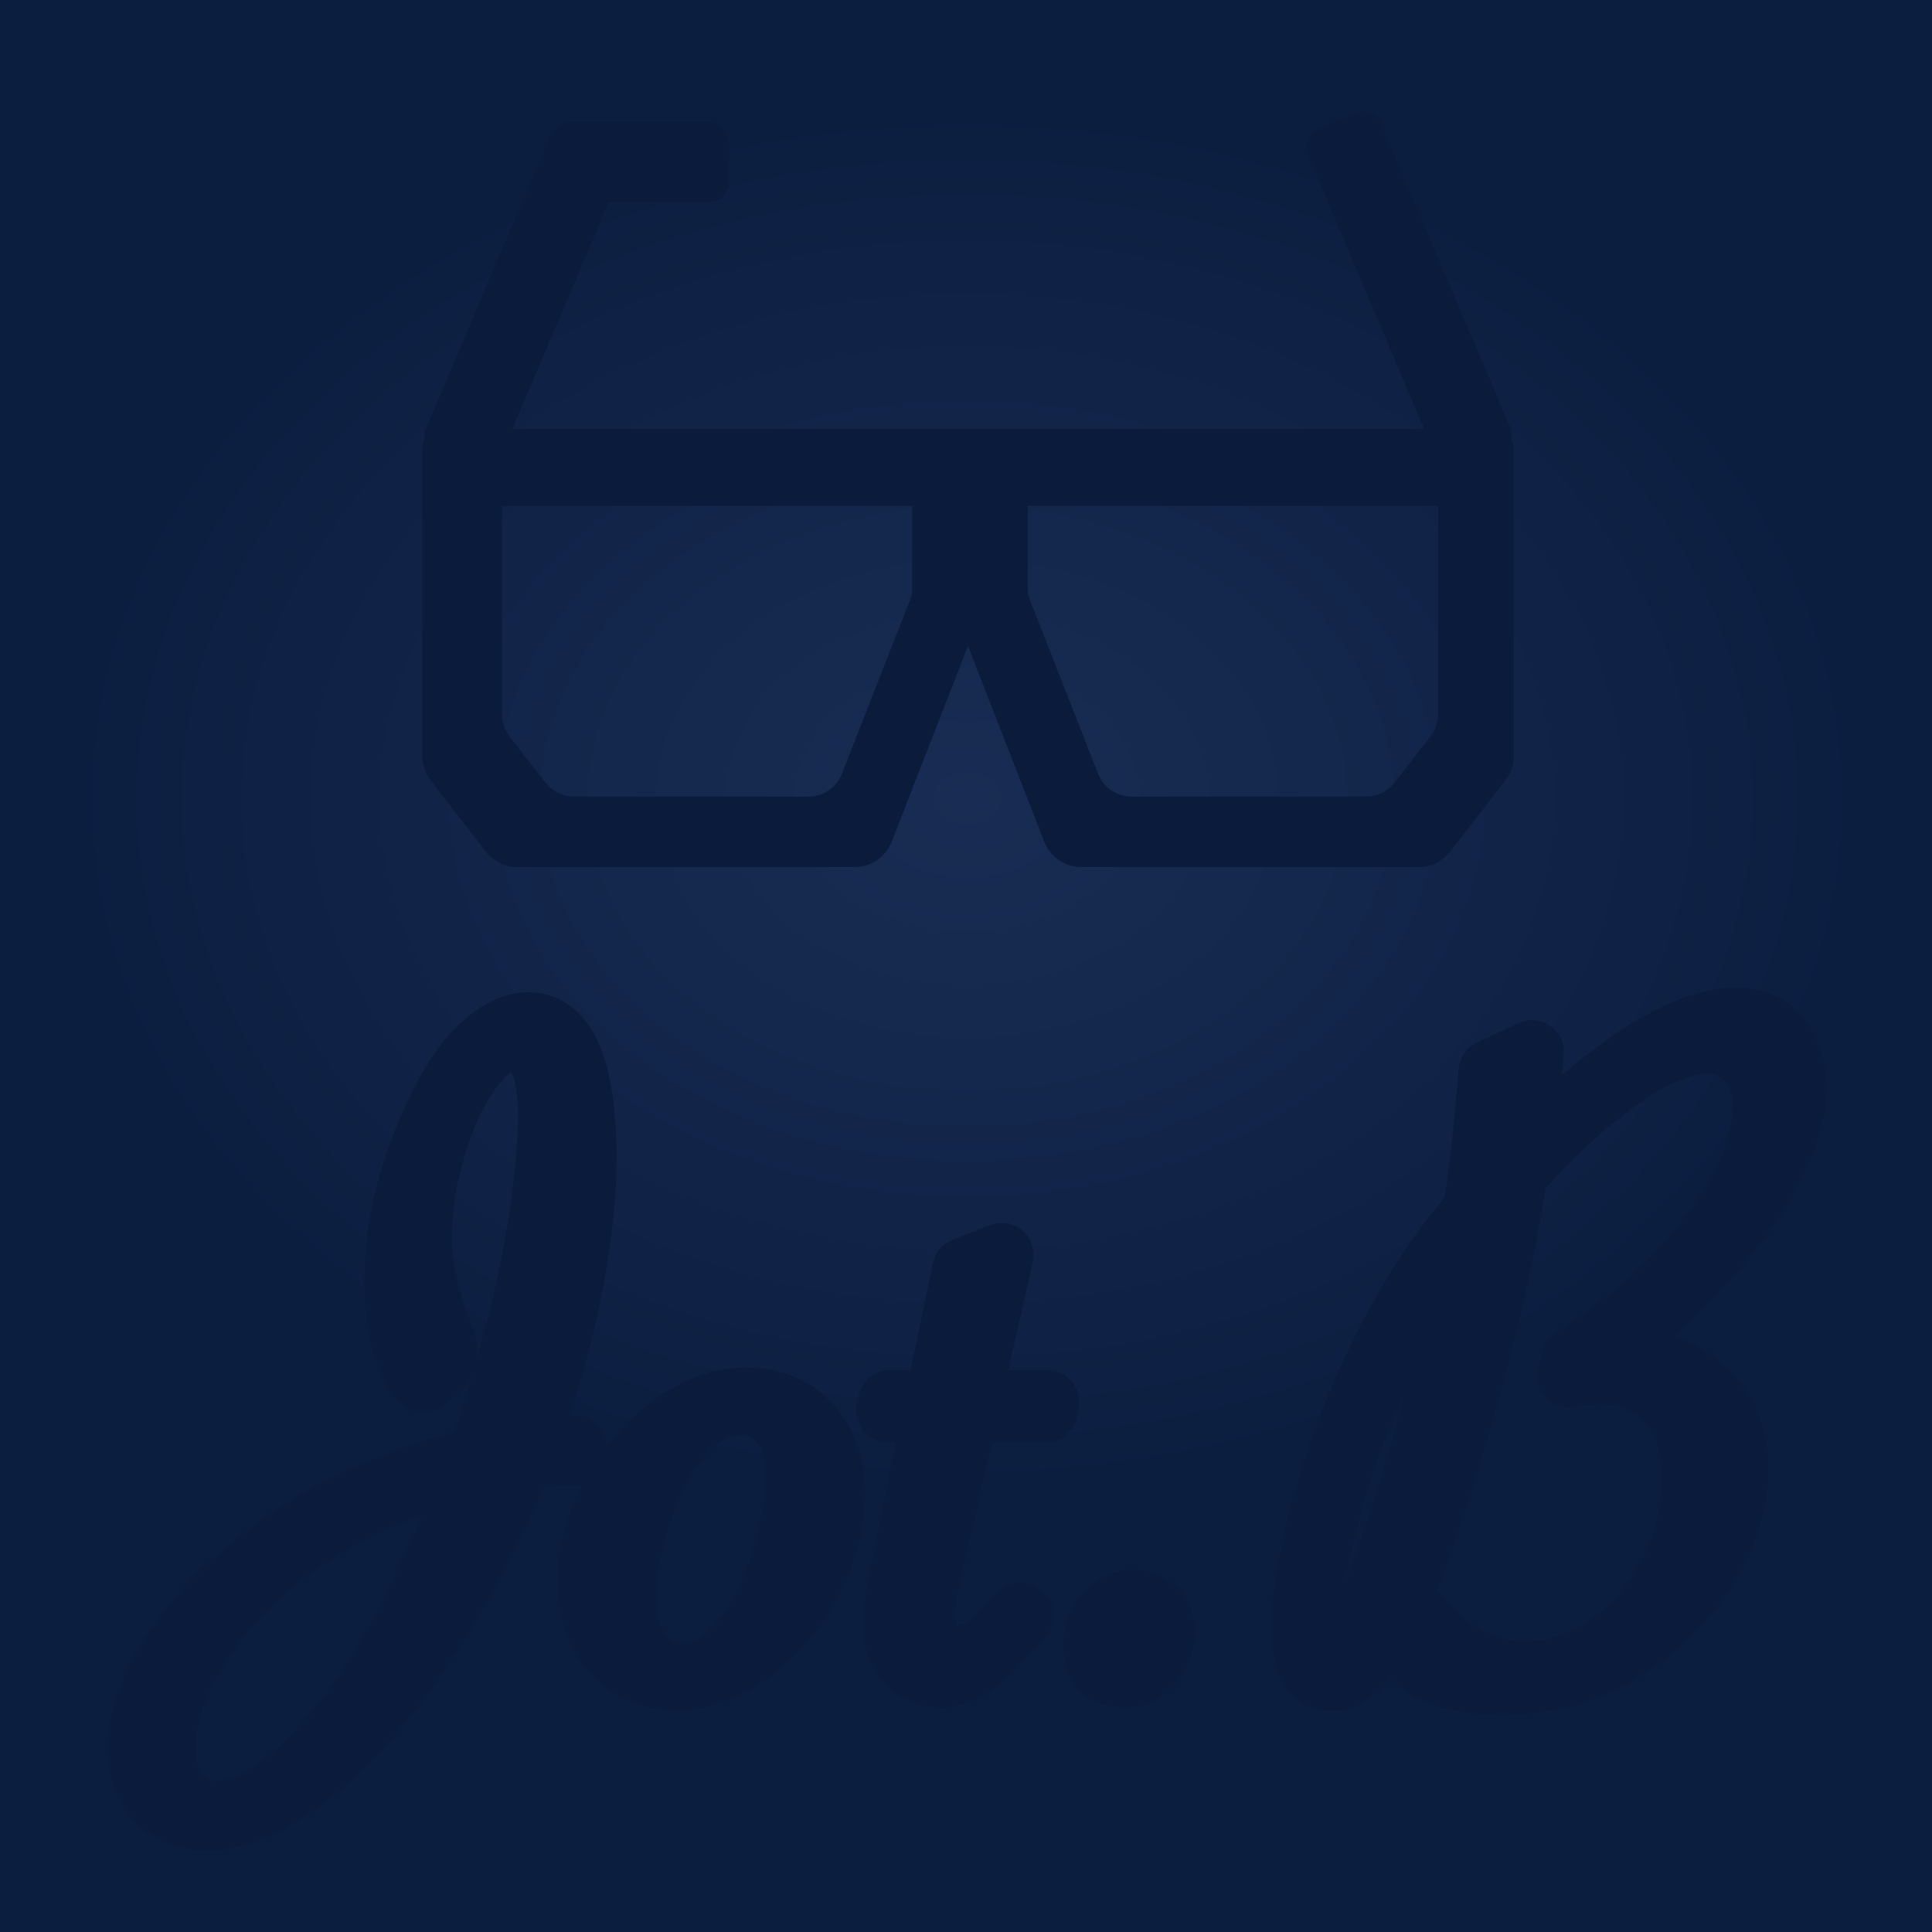 <?xml version="1.0" encoding="UTF-8"?>
<svg width="485px" height="485px" viewBox="0 0 485 485" version="1.1" xmlns="http://www.w3.org/2000/svg" xmlns:xlink="http://www.w3.org/1999/xlink">
    <!-- Generator: Sketch 55.2 (78181) - https://sketchapp.com -->
    <title>logo-jotb copy 3</title>
    <desc>Created with Sketch.</desc>
    <defs>
        <radialGradient cx="50%" cy="41.358%" fx="50%" fy="41.358%" r="35.458%" gradientTransform="translate(0.5,0.414),rotate(90),scale(1,1.313),translate(-0.5,-0.414)" id="radialGradient-1">
            <stop stop-color="#192D54" offset="0%"></stop>
            <stop stop-color="#0C1E40" offset="100%"></stop>
        </radialGradient>
    </defs>
    <g id="logo-jotb-copy-3" stroke="none" stroke-width="1" fill="none" fill-rule="evenodd">
        <rect fill="#0C1E40" x="0" y="0" width="485" height="485"></rect>
        <g id="logo-1">
            <rect id="Rectangle" fill="url(#radialGradient-1)" x="0" y="0" width="485" height="485"></rect>
            <path d="M380,122.67 L380,189.752 C380,191.966 379.265,194.118 377.91,195.87 L364.051,213.788 C362.157,216.237 359.236,217.67 356.141,217.67 L271.468,217.67 C267.346,217.67 263.646,215.141 262.15,211.3 L243,162.142 L223.85,211.3 C222.354,215.141 218.654,217.67 214.532,217.67 L129.859,217.67 C126.764,217.67 123.843,216.237 121.949,213.788 L108.09,195.87 C106.735,194.118 106,191.966 106,189.752 L106,122.67 L106,112.67 C106,111.683 106.286,110.762 106.781,109.986 C106.481,109.462 106.421,108.809 106.675,108.211 L137.934,34.571 C138.021,34.367 138.137,34.184 138.276,34.027 C138.956,32.073 140.814,30.67 143,30.67 L178,30.67 C180.761,30.67 183,32.909 183,35.67 L183,45.67 C183,48.432 180.761,50.67 178,50.67 L152.827,50.67 L128.632,107.67 L357.512,107.67 L328.305,38.862 C327.226,36.32 328.412,33.385 330.954,32.306 L340.159,28.399 C342.701,27.32 345.636,28.506 346.715,31.048 L379.146,107.45 C379.554,108.411 379.638,109.429 379.447,110.382 C379.8,111.068 380,111.846 380,112.67 L380,122.67 Z M126,126.977 L126,179.351 C126,181.353 126.668,183.299 127.898,184.879 L136.948,196.505 C138.653,198.696 141.274,199.977 144.05,199.977 L202.959,199.977 C206.662,199.977 209.987,197.709 211.338,194.262 L228.69,150.004 C228.895,149.481 229,148.924 229,148.362 L229,126.977 L126,126.977 Z M361,126.977 L258,126.977 L258,148.362 C258,148.924 258.105,149.481 258.31,150.004 L275.662,194.262 C277.013,197.709 280.338,199.977 284.041,199.977 L342.95,199.977 C345.726,199.977 348.347,198.696 350.052,196.505 L359.102,184.879 C360.332,183.299 361,181.353 361,179.351 L361,126.977 Z" id="logo-thin-copy" fill="#0A1B3B"></path>
            <path d="M143.992,365.69 C144.024,365.691 144.056,365.693 144.09,365.695 C144.05,365.693 144.01,365.69 143.971,365.685 L143.992,365.69 Z M143.971,365.685 C143.809,365.668 143.652,365.635 143.501,365.588 L143.971,365.685 Z M143.501,365.588 C142.426,365.255 141.675,364.221 141.747,363.047 C141.755,362.928 141.77,362.81 141.795,362.694 L141.29,365.131 L143.501,365.588 Z M138.114,358.956 C140.275,358.771 142.107,358.678 143.619,358.678 C143.89,358.678 144.188,358.688 144.518,358.709 C146.999,358.861 148.886,360.995 148.734,363.475 C148.721,363.689 148.693,363.902 148.649,364.112 L147.568,369.34 L144.718,369.34 C141.331,369.34 137.764,369.567 134.015,370.021 C127.487,386.036 119.656,400.914 110.523,414.652 C100.981,429.007 91.211,440.256 81.189,448.391 C70.893,456.748 61.283,461.015 52.311,461.015 C45.702,461.015 40.302,458.953 36.348,454.801 C32.43,450.687 30.5,445.139 30.5,438.35 C30.5,433.258 31.838,427.795 34.472,421.957 C37.043,416.258 40.621,410.592 45.199,404.954 C49.758,399.34 55.068,394.136 61.085,389.372 C66.524,384.938 72.217,381.024 78.164,377.631 C84.097,374.247 90.46,371.243 97.252,368.618 C103.474,366.213 109.989,364.108 116.797,362.303 L116.999,361.755 C123.77,341.273 128.439,323.077 131.003,307.212 C132.688,296.059 133.527,287.027 133.527,280.146 C133.527,274.804 132.904,270.753 131.737,268.041 C130.857,265.996 130.072,265.336 129.215,265.336 C127.069,265.336 124.431,267.201 121.441,271.38 C118.107,276.04 115.339,282.076 113.164,289.493 C110.978,296.951 109.888,304.25 109.888,311.396 C109.888,317.742 111.743,325.584 115.499,334.876 C117.319,339.38 116.023,344.544 112.29,347.655 L109.766,349.758 C107.433,351.703 103.965,351.387 102.02,349.054 C101.78,348.766 101.571,348.455 101.394,348.124 C98.99,343.624 97.436,340.101 96.722,337.455 C95.535,333.059 94.953,327.756 94.953,321.528 C94.953,306.641 98.871,291.305 106.66,275.56 C110.1,268.509 114.018,262.98 118.451,258.99 C123.113,254.794 127.846,252.599 132.633,252.599 C139.2,252.599 144.167,256.47 147.204,263.573 C149.945,269.984 151.27,279.064 151.27,290.889 C151.27,301.317 149.9,313.145 147.169,326.386 C144.844,337.659 141.826,348.516 138.114,358.956 Z M111.928,374.678 C104.817,376.822 97.903,379.595 91.185,383 C82.451,387.426 74.949,392.428 68.693,397.98 C61.485,404.482 55.809,411.485 51.648,418.99 C47.565,426.355 45.557,433.131 45.557,439.326 C45.557,442.887 46.417,445.658 48.093,447.77 C49.633,449.708 51.436,450.597 53.775,450.597 C62.764,450.597 73.801,442.101 86.498,424.653 C89.556,420.575 92.74,415.453 96.039,409.293 C99.372,403.069 103.182,395.147 107.45,385.562 C108.992,382.017 110.484,378.389 111.928,374.678 Z M143.415,396.846 C143.415,388.919 145.542,381.047 149.758,373.267 C153.95,365.532 159.401,359.212 166.097,354.342 C172.936,349.368 180.033,346.837 187.32,346.837 C195.103,346.837 201.553,349.479 206.426,354.731 C211.245,359.924 213.647,366.618 213.647,374.629 C213.647,383.02 211.572,391.147 207.444,398.968 C203.338,406.749 197.909,413.154 191.176,418.15 C184.294,423.256 177.211,425.858 169.986,425.858 C162.104,425.858 155.58,423.12 150.667,417.687 C145.819,412.327 143.415,405.322 143.415,396.846 Z M195.661,369.99 C195.661,365.832 194.682,362.546 192.769,360.017 C191.018,357.702 188.97,356.645 186.344,356.645 C183.668,356.645 181.088,357.51 178.527,359.306 C175.813,361.209 173.26,364.07 170.912,367.885 C168.143,372.5 165.838,377.924 164.006,384.16 C162.182,390.37 161.279,395.824 161.279,400.508 C161.279,405.852 162.28,409.786 164.153,412.369 C165.837,414.692 168.15,415.807 171.451,415.807 C177.037,415.807 182.237,411.694 187.059,402.853 C189.683,398.069 191.775,392.683 193.332,386.688 C194.888,380.698 195.661,375.132 195.661,369.99 Z M257.217,407.705 C257.23,407.691 257.242,407.678 257.255,407.664 L257.115,407.532 C257.079,407.547 257.044,407.56 257.008,407.573 L257.178,407.743 L257.217,407.705 Z M254.645,407.201 C254.56,407.135 254.478,407.064 254.4,406.986 L254.859,407.445 C254.782,407.367 254.71,407.285 254.645,407.201 Z M225.393,353.475 C225.444,353.674 225.471,353.883 225.471,354.098 C225.471,354.215 225.463,354.332 225.446,354.447 L225.451,354.447 L225.862,352.451 C225.784,352.834 225.62,353.181 225.393,353.475 Z M260.454,352.57 C260.403,352.371 260.376,352.162 260.376,351.947 C260.376,351.83 260.384,351.713 260.4,351.598 L260.395,351.598 L259.984,353.594 C260.063,353.211 260.227,352.863 260.454,352.57 Z M246.264,358.598 L237.615,396.493 C236.689,400.738 236.23,403.716 236.23,405.269 C236.23,407.47 236.702,409.079 237.575,410.209 C238.294,411.139 239.102,411.534 240.299,411.534 C241.785,411.534 243.107,411.12 244.356,410.26 C245.925,409.179 248.569,406.689 252.151,402.873 L252.228,402.794 L252.986,402.036 C254.743,400.279 257.593,400.279 259.35,402.036 L259.809,402.495 C261.492,404.178 261.573,406.88 259.995,408.661 C254.298,415.092 250.395,419.092 248.069,420.829 C244.286,423.655 240.421,425.126 236.515,425.126 C231.652,425.126 227.588,423.453 224.581,420.129 C221.647,416.887 220.197,412.689 220.197,407.71 C220.197,404.33 220.836,399.643 222.098,393.588 L229.183,358.598 L222.971,358.598 C220.486,358.598 218.471,356.583 218.471,354.098 C218.471,353.793 218.502,353.489 218.563,353.19 L219.006,351.04 C219.437,348.948 221.278,347.447 223.414,347.447 L231.469,347.447 L237.617,317.806 C237.924,316.322 238.958,315.093 240.367,314.535 L249.82,310.793 C252.131,309.879 254.746,311.01 255.661,313.321 C255.995,314.165 256.066,315.09 255.865,315.975 L248.712,347.447 L262.876,347.447 C265.361,347.447 267.376,349.462 267.376,351.947 C267.376,352.252 267.345,352.556 267.283,352.855 L266.841,355.005 C266.41,357.097 264.568,358.598 262.433,358.598 L246.264,358.598 Z M296.411,409.785 C296.411,413.891 295.063,417.512 292.407,420.481 C289.684,423.524 286.283,425.126 282.413,425.126 C274.783,425.126 270.368,420.711 270.368,413.081 C270.368,410.233 270.995,407.622 272.26,405.302 C273.495,403.039 275.144,401.18 277.186,399.766 C279.354,398.266 281.777,397.496 284.366,397.496 C287.893,397.496 290.893,398.673 293.129,401.027 C295.321,403.334 296.411,406.318 296.411,409.785 Z M396.291,344.59 L396.645,344.568 L397.21,341.798 C397.078,342.445 396.695,343.014 396.145,343.38 C396.75,342.977 397.346,342.578 397.932,342.183 C396.678,342.348 395.189,342.602 393.444,342.943 C394.687,342.7 395.895,343.423 396.291,344.59 Z M387.795,275.956 L387.387,278.681 C391.744,274.678 396.097,270.989 400.446,267.615 C407.354,262.256 413.655,258.253 419.371,255.608 C425.257,252.885 430.75,251.5 435.855,251.5 C441.644,251.5 446.425,253.545 449.919,257.597 C453.323,261.542 454.98,266.829 454.98,273.311 C454.98,280.384 452.638,288.157 448.025,296.649 C443.515,304.953 437.126,313.436 428.875,322.104 C423.218,328.078 417.866,333.156 412.811,337.338 C419.885,338.308 425.949,341.093 430.911,345.696 C437.258,351.582 440.454,359.272 440.454,368.525 C440.454,377.479 437.873,386.271 432.759,394.853 C427.69,403.357 420.702,410.646 411.836,416.698 C401.879,423.538 390.282,426.957 377.14,426.957 C365.915,426.957 357.727,424.695 352.643,419.899 L350.347,417.733 L360.752,404.142 L363.575,407.142 C365.852,409.562 368.726,411.555 372.223,413.122 C375.682,414.671 379.224,415.44 382.877,415.44 C389.47,415.44 395.585,413.451 401.31,409.425 C407.145,405.322 411.817,399.858 415.347,392.988 C418.876,386.119 420.637,378.794 420.637,370.967 C420.637,366.198 419.794,362.198 418.144,358.935 C416.529,355.739 414.285,353.309 411.365,351.577 C408.429,349.836 404.936,348.954 400.821,348.954 C399.786,348.954 397.729,349.238 394.788,349.813 C392.349,350.29 389.985,348.699 389.508,346.26 C389.394,345.678 389.396,345.078 389.515,344.497 L390.351,340.398 C390.589,339.233 391.278,338.209 392.269,337.551 C401.492,331.418 408.311,326.253 412.697,322.1 C419.424,315.729 425.069,309.077 429.644,302.137 C435.558,293.227 438.459,285.239 438.459,278.193 C438.459,274.273 437.487,271.308 435.597,269.14 C433.794,267.072 431.487,266.068 428.409,266.068 C422.088,266.068 413.3,270.5 402.332,279.537 C394.927,285.721 389.013,291.549 384.592,297.003 L384.387,298.233 C383.07,307.202 381.201,316.918 378.78,327.383 C376.363,337.829 373.456,348.801 370.059,360.301 C366.664,371.794 363.288,382.251 359.927,391.678 C355.925,402.85 352.021,411.183 348.15,416.732 C343.9,422.823 339.375,426.103 334.415,426.103 C326.466,426.103 322.614,419.645 322.614,408.687 C322.614,402.189 323.811,393.979 326.189,384.01 C328.546,374.126 331.505,364.67 335.062,355.652 C343.432,334.281 353.745,316.414 366.017,302.064 C366.692,297.525 367.368,292.208 368.042,286.139 C368.568,280.989 369.119,275.134 369.696,268.574 C369.837,266.973 370.821,265.568 372.278,264.889 L382.707,260.029 C384.96,258.979 387.637,259.955 388.687,262.207 C389.038,262.961 389.174,263.798 389.079,264.624 L388.923,265.968 C388.679,268.413 388.475,270.429 388.312,272.02 C388.144,273.658 387.973,274.964 387.795,275.956 Z M387.387,278.681 L386.338,285.671 L382.877,285.151 L386.377,285.151 C386.377,285.545 386.351,285.716 385.845,288.878 L382.389,288.325 L379.914,285.85 C382.406,283.358 384.897,280.968 387.387,278.681 Z M412.811,337.338 C409.938,339.715 407.161,341.802 404.479,343.6 L402.53,340.693 L402.312,337.2 C405.06,337.028 406.486,336.949 406.925,336.949 C408.958,336.949 410.921,337.079 412.811,337.338 Z M362.003,325.477 C359.093,330.014 356.242,334.973 353.452,340.352 C347.891,351.073 343.393,361.989 339.956,373.1 C337.875,379.824 336.175,386.464 334.856,393.02 C333.555,399.485 332.91,404.406 332.91,407.71 C332.91,409.649 333.115,411.028 333.429,411.783 C333.909,411.534 334.577,410.882 335.394,409.636 C336.863,407.396 338.814,403.28 341.175,397.377 C342.454,394.181 343.94,390.123 345.632,385.208 C347.329,380.278 348.885,375.531 350.298,370.969 C351.708,366.415 353.243,361.064 354.901,354.919 C356.561,348.764 357.794,343.993 358.601,340.604 C359.919,335.15 361.053,330.107 362.003,325.477 Z" id="Jot.B" stroke="#0A1B3B" stroke-width="7" fill="#0A1B3B" fill-rule="nonzero"></path>
        </g>
    </g>
</svg>